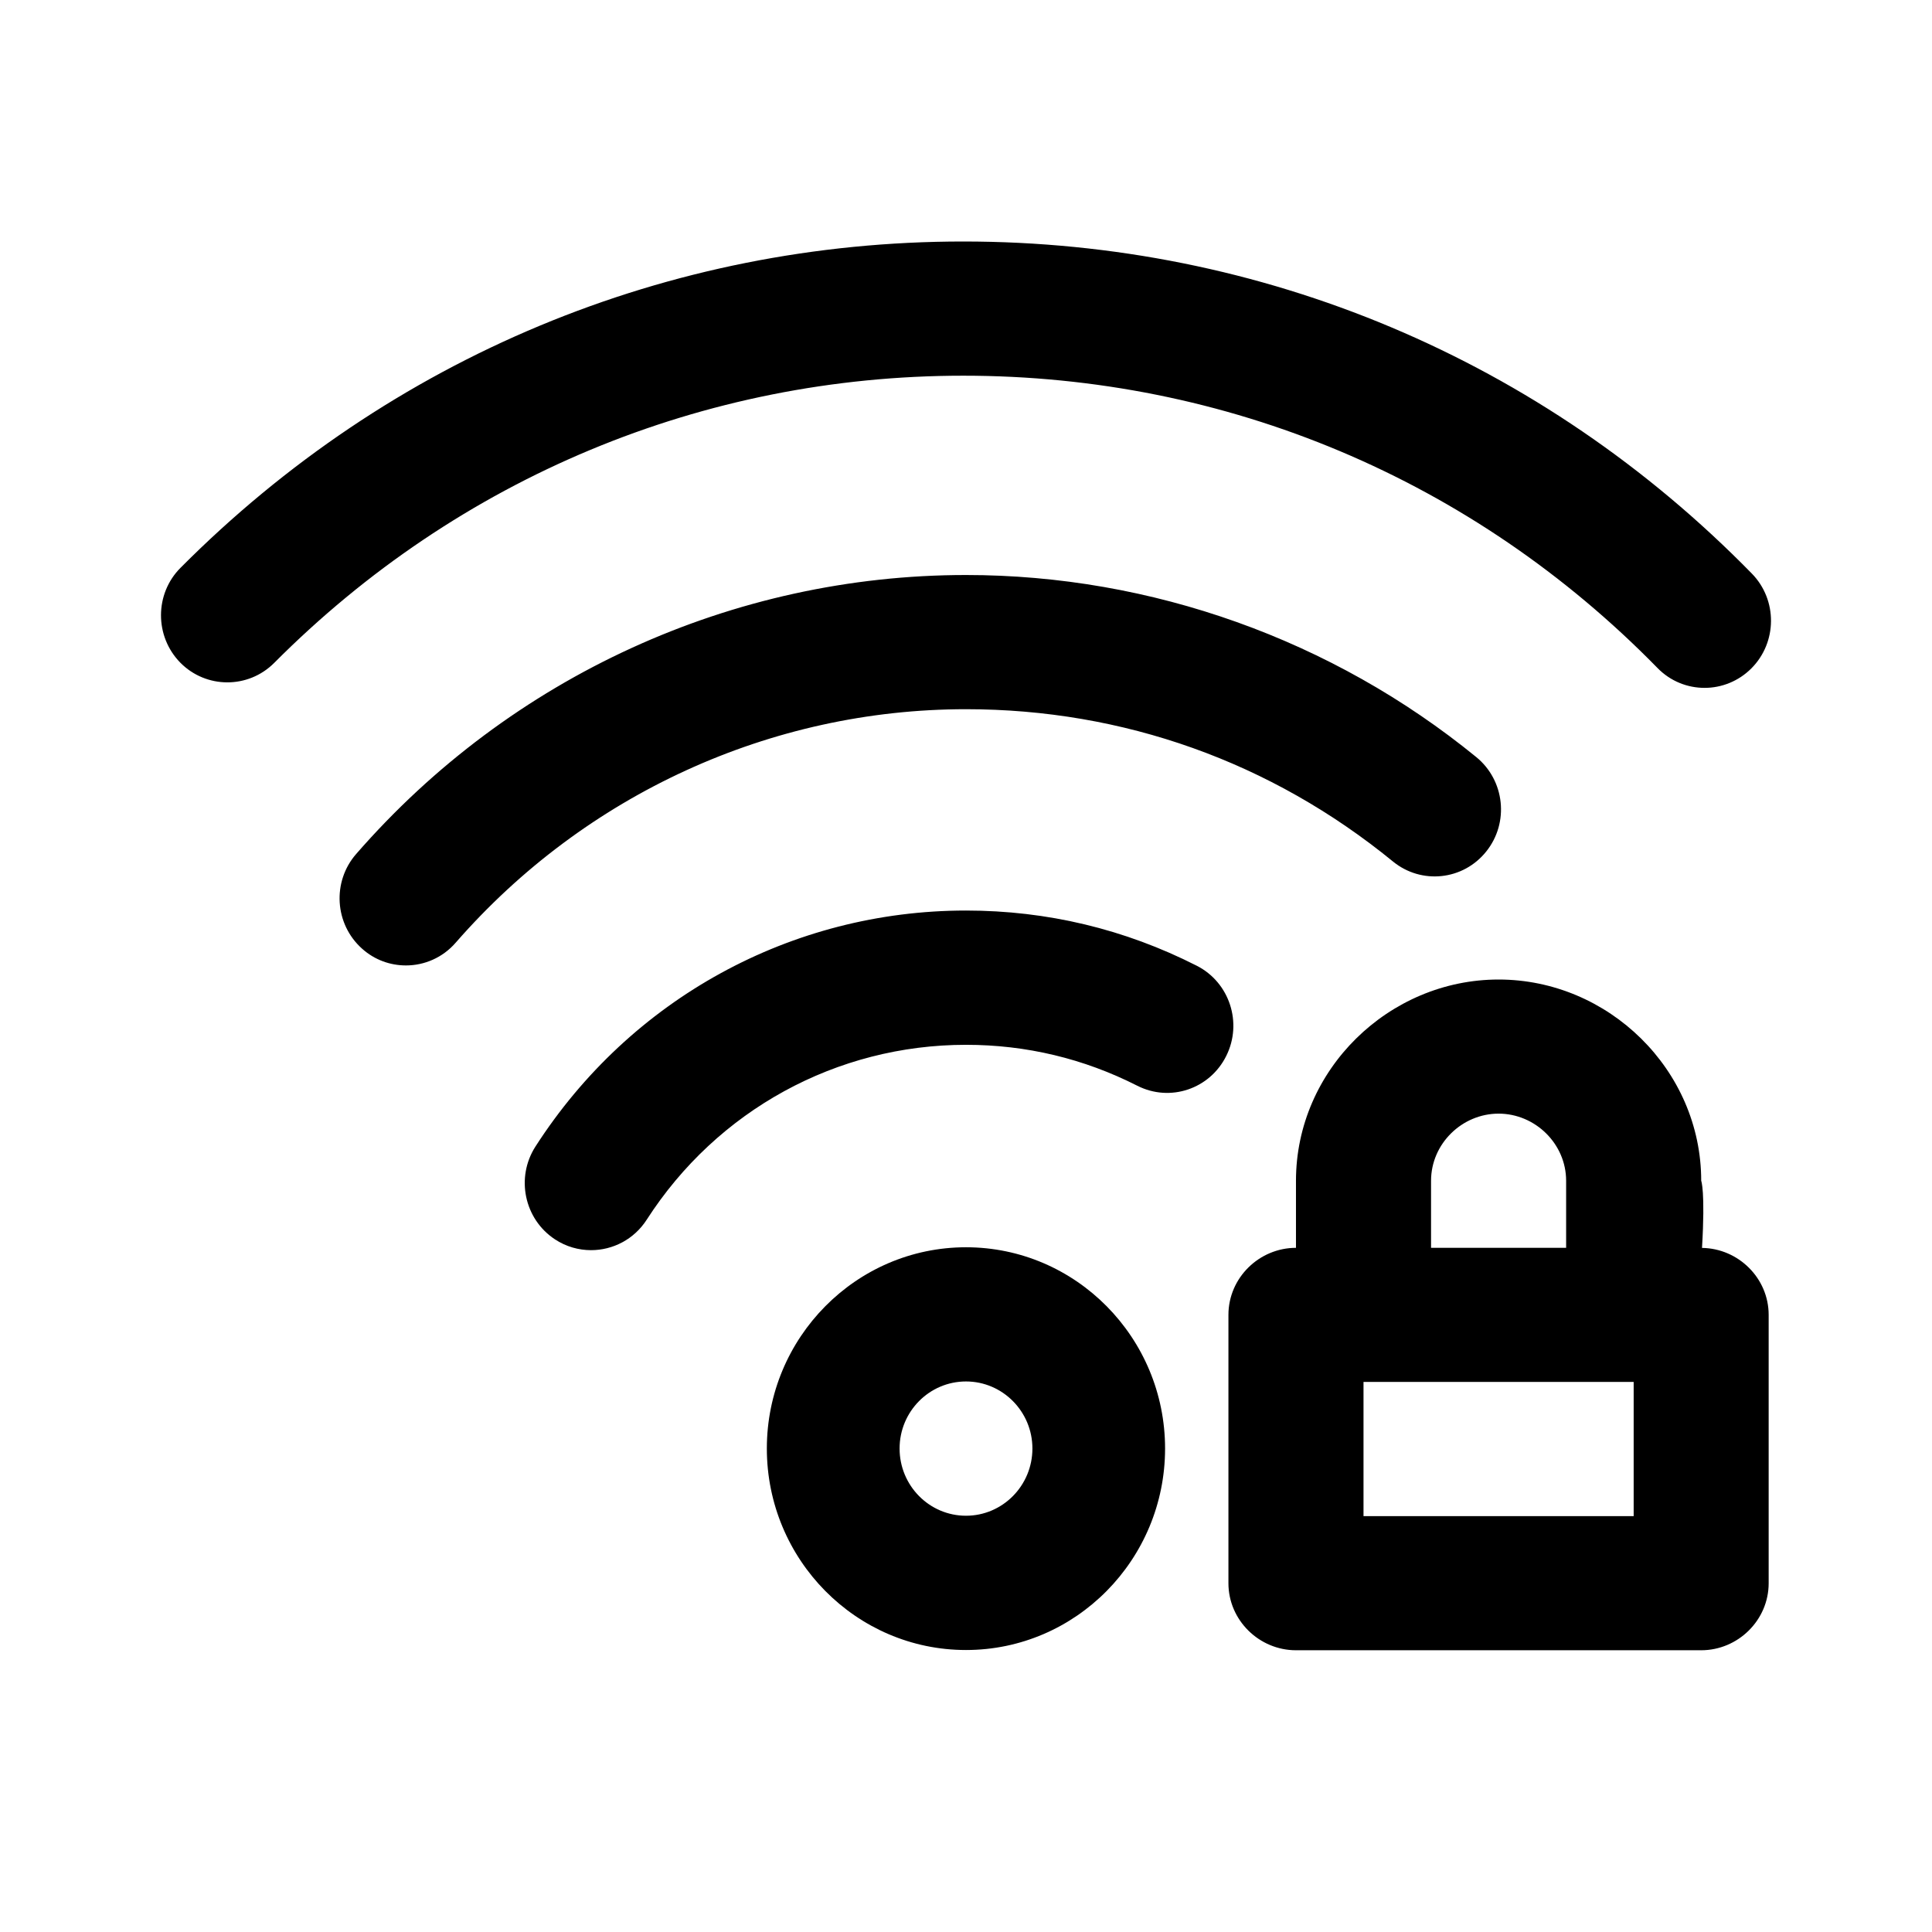 <svg viewBox="0 0 24 24" fill="none" xmlns="http://www.w3.org/2000/svg">
<path fill-rule="evenodd" clip-rule="evenodd" d="M21.755 8.304C21.595 8.464 21.384 8.545 21.175 8.545C20.963 8.545 20.75 8.463 20.589 8.297C18.298 5.956 15.237 4.667 11.966 4.667C8.736 4.667 5.696 5.935 3.406 8.235C3.082 8.559 2.56 8.556 2.24 8.232C1.919 7.905 1.92 7.376 2.243 7.053C4.845 4.439 8.298 3 11.966 3C15.68 3 19.159 4.465 21.762 7.125C22.082 7.452 22.079 7.98 21.755 8.304ZM12 7.143C14.302 7.143 16.553 7.947 18.339 9.405C18.694 9.695 18.749 10.22 18.463 10.577C18.177 10.936 17.658 10.991 17.304 10.702C15.789 9.464 13.954 8.81 12 8.81C9.578 8.81 7.269 9.867 5.661 11.71C5.498 11.898 5.27 11.993 5.043 11.993C4.848 11.993 4.654 11.925 4.498 11.785C4.156 11.48 4.123 10.953 4.425 10.608C6.344 8.405 9.105 7.143 12 7.143ZM12 11.311C13.007 11.311 13.972 11.542 14.867 11.997C15.274 12.204 15.438 12.706 15.233 13.117C15.029 13.528 14.536 13.695 14.127 13.487C13.463 13.15 12.748 12.979 12 12.979C10.392 12.979 8.909 13.791 8.034 15.151C7.876 15.397 7.612 15.53 7.342 15.53C7.189 15.53 7.032 15.487 6.893 15.395C6.512 15.144 6.404 14.627 6.652 14.242C7.832 12.407 9.831 11.311 12 11.311ZM12 15.494C13.364 15.494 14.473 16.616 14.473 17.994C14.473 19.374 13.364 20.497 12 20.497C10.636 20.497 9.526 19.374 9.526 17.994C9.526 16.616 10.636 15.494 12 15.494ZM12 18.829C12.455 18.829 12.825 18.455 12.825 17.994C12.825 17.535 12.455 17.161 12 17.161C11.544 17.161 11.175 17.535 11.175 17.994C11.175 18.455 11.544 18.829 12 18.829ZM16.099 15.501V14.668C16.099 13.289 17.253 12.168 18.616 12.168C19.98 12.168 21.133 13.289 21.133 14.668C21.133 14.668 21.185 14.794 21.143 15.502C21.594 15.508 21.971 15.877 21.971 16.334V19.667C21.971 20.128 21.588 20.5 21.133 20.5H16.099C15.643 20.5 15.26 20.128 15.26 19.667V16.334C15.26 15.873 15.643 15.501 16.099 15.501ZM19.455 14.668C19.455 14.208 19.07 13.834 18.616 13.834C18.162 13.834 17.777 14.208 17.777 14.668V15.501H19.455V14.668ZM16.938 18.834H20.294V17.167H16.938V18.834Z" fill="currentColor"/>
</svg>